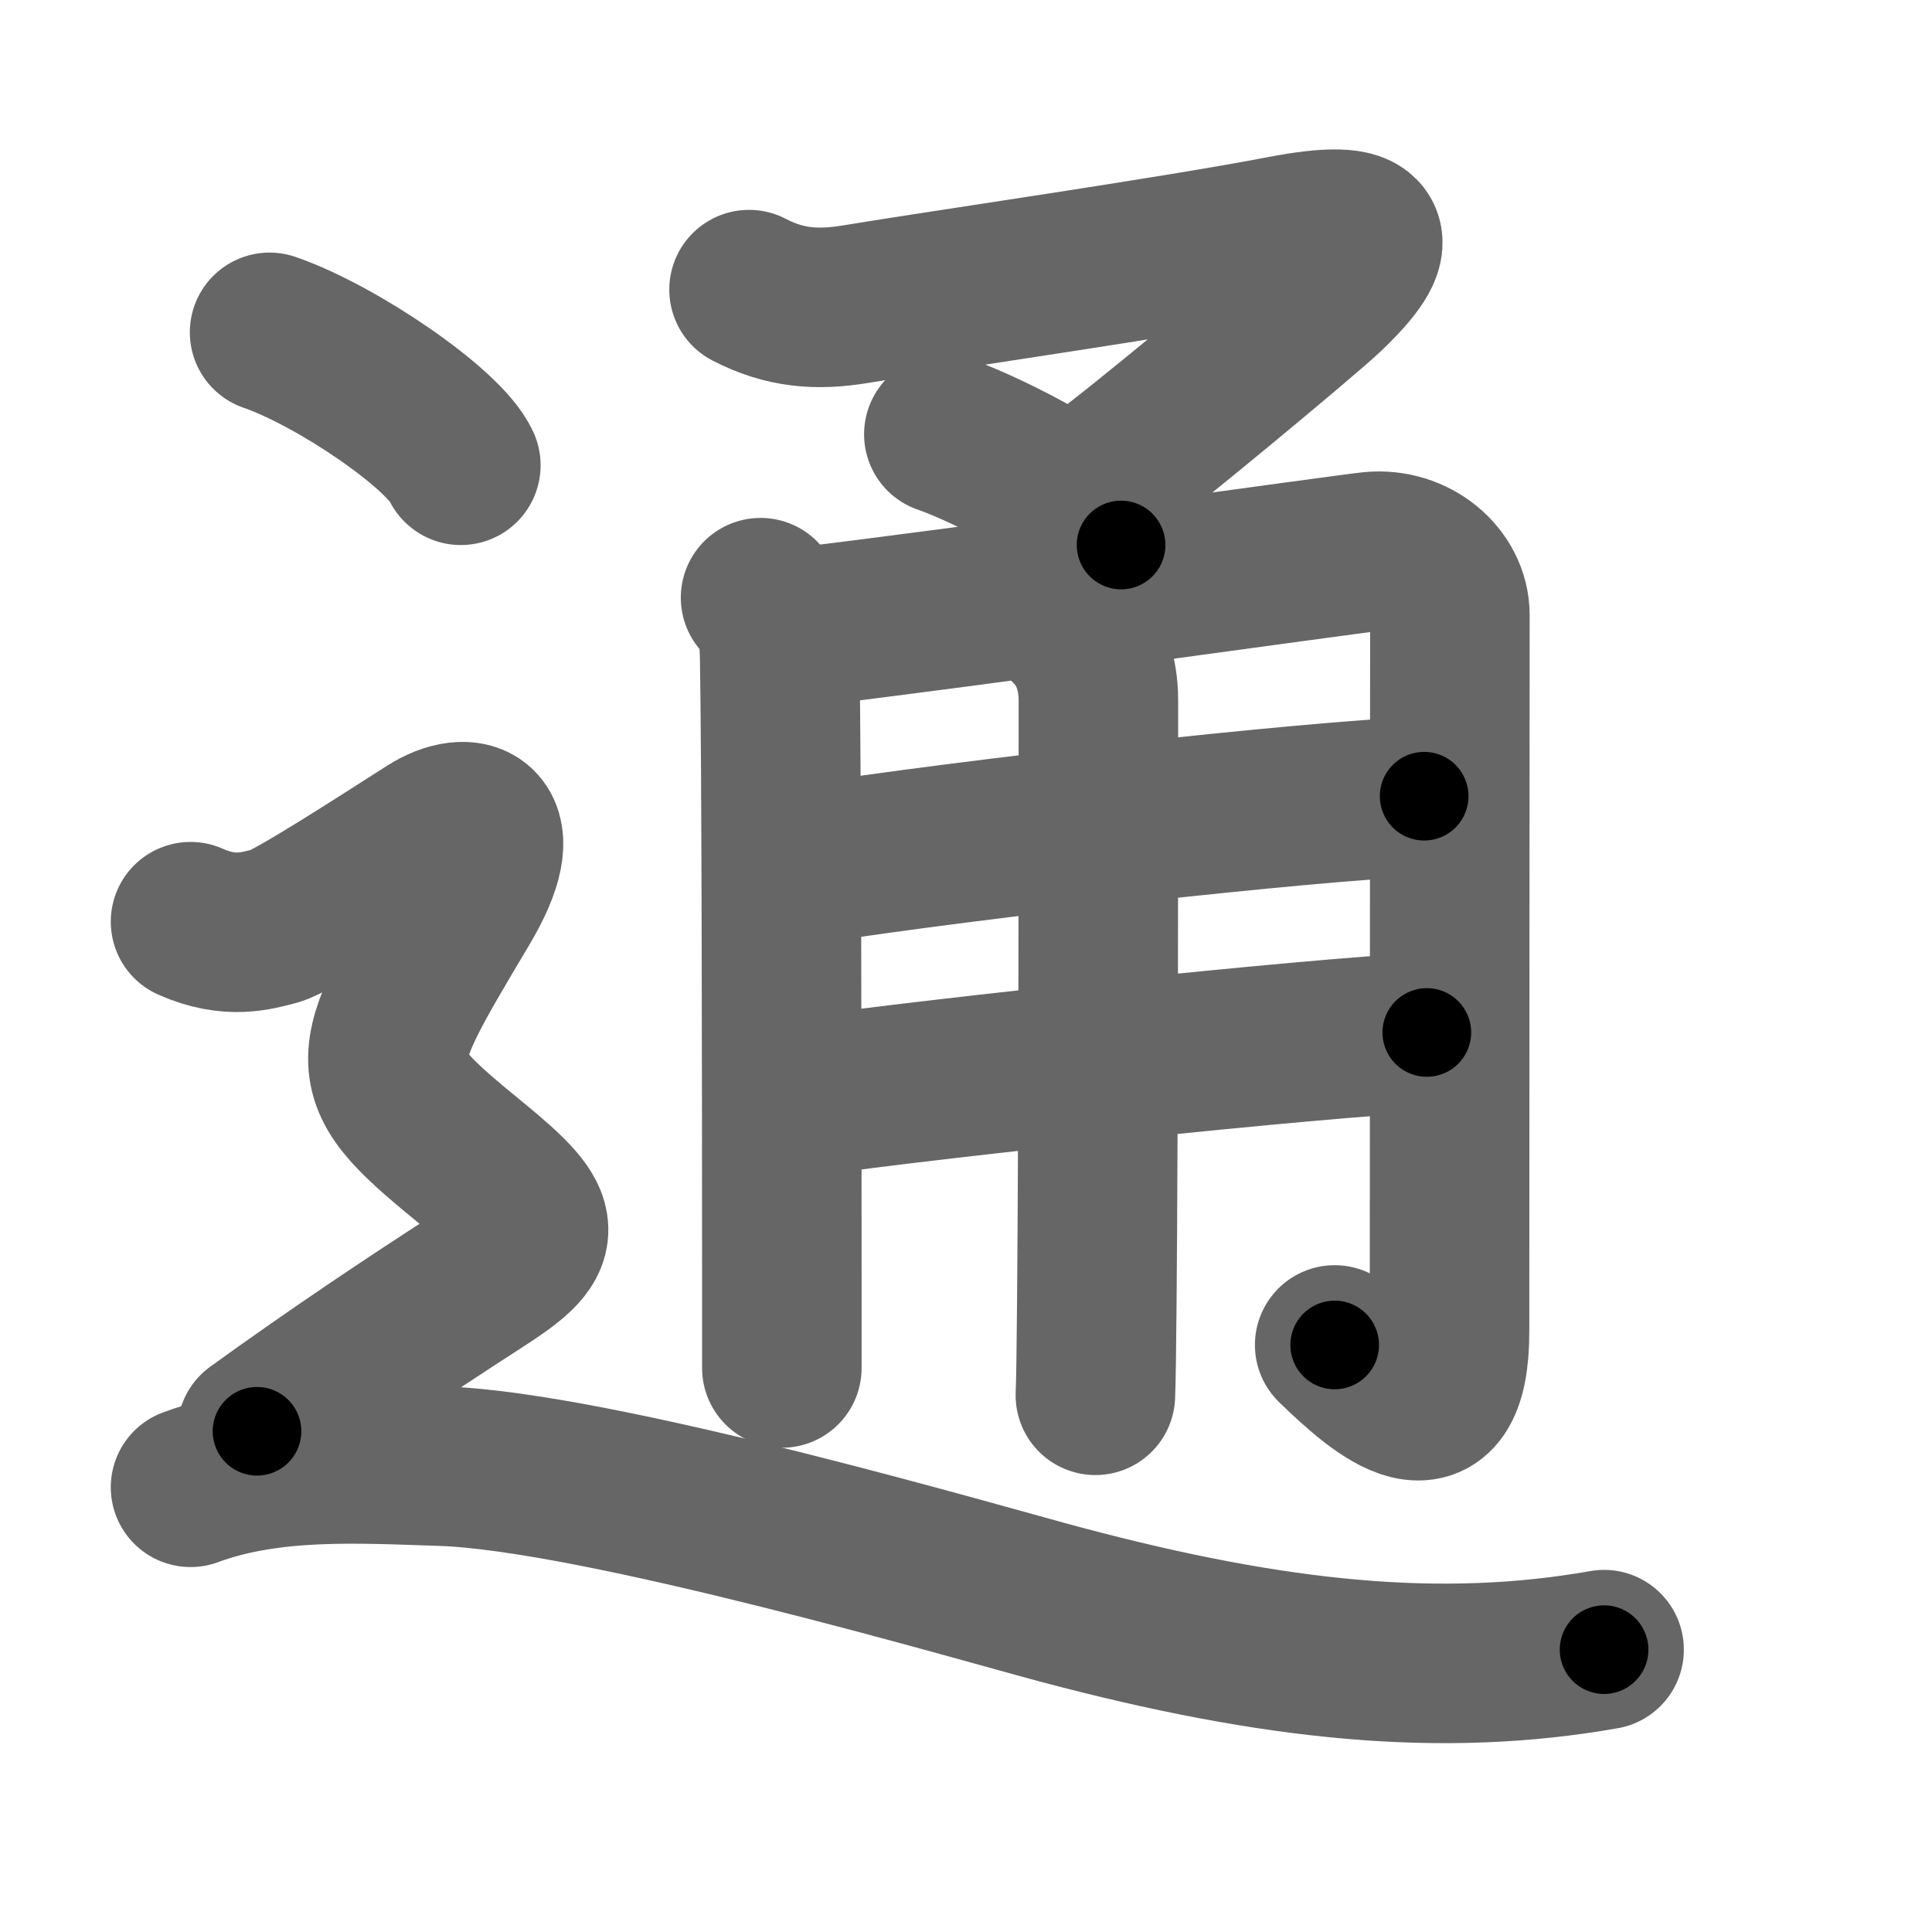 <svg xmlns="http://www.w3.org/2000/svg" width="109" height="109" viewBox="0 0 109 109" id="901a"><g fill="none" stroke="#666" stroke-width="9" stroke-linecap="round" stroke-linejoin="round"><g><g p4:phon="甬" xmlns:p4="http://kanjivg.tagaini.net"><g><path d="M42.26,16.34c2.02,1.05,3.83,1.18,6.02,0.82c4.89-0.81,17.88-2.68,24.07-3.87c5.4-1.04,5.65,0.21,2.48,3.24c-1.27,1.22-10.89,9.19-12.62,10.4" /><path d="M53.25,24.5c2.46,0.84,8.84,4.06,10,6.25" /></g><g><path d="M42.91,33.72c1,1,1.06,2.28,1.08,3.53c0.1,5.12,0.12,25.25,0.12,34.75c0,2.93,0,4.9,0,5.18" /><path d="M45.08,35.4c9.66-1.15,31.03-4.16,32.28-4.28c2.39-0.24,4.44,1.51,4.44,3.58c0,2.68-0.02,28.32-0.02,40.41c0,6.64-3.78,3.39-6.48,0.77" /><path d="M45.23,48.8c10.02-1.55,28.02-3.55,35.12-3.88" /><path d="M45.23,61.89c8.02-1.14,28.9-3.34,35.27-3.64" /><path d="M60.46,35.46c1.04,1.04,1.51,2.54,1.51,4.04c0,5.06,0,24.15-0.09,34c-0.02,2.63-0.05,4.53-0.08,5.22" /></g></g><g><path d="M15.21,18.75c3.81,1.32,9.84,5.44,10.79,7.5" /><path d="M10.75,52c2.25,1,3.75,0.5,4.75,0.25s6-3.5,8.75-5.25c2.2-1.4,4.55-0.71,1.75,4c-5.5,9.25-5.72,9.46,0.75,14.75c4.12,3.38,3.99,4.09,0.25,6.5c-3.88,2.5-8,5.25-12.5,8.5" /><path d="M10.75,83.91c4.5-1.66,9.53-1.34,14.17-1.19c8.83,0.28,30.46,6.62,34.94,7.81c12.15,3.23,21.52,4.15,30.64,2.54" /></g></g></g><g fill="none" stroke="#000" stroke-width="5" stroke-linecap="round" stroke-linejoin="round"><g><g p4:phon="甬" xmlns:p4="http://kanjivg.tagaini.net"><g><path d="M42.26,16.34c2.02,1.05,3.83,1.18,6.02,0.82c4.89-0.81,17.88-2.68,24.07-3.87c5.4-1.04,5.65,0.21,2.48,3.24c-1.27,1.22-10.89,9.19-12.62,10.4" stroke-dasharray="55.43" stroke-dashoffset="55.43"><animate id="0" attributeName="stroke-dashoffset" values="55.43;0" dur="0.55s" fill="freeze" begin="0s;901a.click" /></path><path d="M53.25,24.5c2.46,0.84,8.84,4.06,10,6.25" stroke-dasharray="11.93" stroke-dashoffset="11.93"><animate attributeName="stroke-dashoffset" values="11.93" fill="freeze" begin="901a.click" /><animate id="1" attributeName="stroke-dashoffset" values="11.93;0" dur="0.12s" fill="freeze" begin="0.end" /></path></g><g><path d="M42.91,33.72c1,1,1.06,2.28,1.08,3.53c0.1,5.12,0.12,25.25,0.12,34.75c0,2.93,0,4.9,0,5.18" stroke-dasharray="43.73" stroke-dashoffset="43.73"><animate attributeName="stroke-dashoffset" values="43.73" fill="freeze" begin="901a.click" /><animate id="2" attributeName="stroke-dashoffset" values="43.73;0" dur="0.44s" fill="freeze" begin="1.end" /></path><path d="M45.08,35.4c9.66-1.15,31.03-4.16,32.28-4.28c2.39-0.24,4.44,1.51,4.44,3.58c0,2.68-0.02,28.32-0.02,40.41c0,6.64-3.78,3.39-6.48,0.77" stroke-dasharray="89.89" stroke-dashoffset="89.89"><animate attributeName="stroke-dashoffset" values="89.89" fill="freeze" begin="901a.click" /><animate id="3" attributeName="stroke-dashoffset" values="89.89;0" dur="0.68s" fill="freeze" begin="2.end" /></path><path d="M45.23,48.8c10.02-1.55,28.02-3.55,35.12-3.88" stroke-dasharray="35.34" stroke-dashoffset="35.34"><animate attributeName="stroke-dashoffset" values="35.34" fill="freeze" begin="901a.click" /><animate id="4" attributeName="stroke-dashoffset" values="35.34;0" dur="0.35s" fill="freeze" begin="3.end" /></path><path d="M45.23,61.89c8.02-1.14,28.9-3.34,35.27-3.64" stroke-dasharray="35.46" stroke-dashoffset="35.46"><animate attributeName="stroke-dashoffset" values="35.46" fill="freeze" begin="901a.click" /><animate id="5" attributeName="stroke-dashoffset" values="35.46;0" dur="0.35s" fill="freeze" begin="4.end" /></path><path d="M60.46,35.46c1.04,1.04,1.51,2.54,1.51,4.04c0,5.06,0,24.15-0.09,34c-0.02,2.63-0.05,4.53-0.08,5.22" stroke-dasharray="43.65" stroke-dashoffset="43.65"><animate attributeName="stroke-dashoffset" values="43.65" fill="freeze" begin="901a.click" /><animate id="6" attributeName="stroke-dashoffset" values="43.65;0" dur="0.44s" fill="freeze" begin="5.end" /></path></g></g><g><path d="M15.21,18.75c3.81,1.32,9.84,5.44,10.79,7.5" stroke-dasharray="13.32" stroke-dashoffset="13.32"><animate attributeName="stroke-dashoffset" values="13.32" fill="freeze" begin="901a.click" /><animate id="7" attributeName="stroke-dashoffset" values="13.32;0" dur="0.13s" fill="freeze" begin="6.end" /></path><path d="M10.75,52c2.25,1,3.75,0.5,4.75,0.25s6-3.5,8.75-5.25c2.2-1.4,4.55-0.71,1.75,4c-5.5,9.25-5.72,9.46,0.75,14.75c4.12,3.38,3.99,4.09,0.25,6.5c-3.88,2.5-8,5.25-12.5,8.5" stroke-dasharray="64.56" stroke-dashoffset="64.56"><animate attributeName="stroke-dashoffset" values="64.56" fill="freeze" begin="901a.click" /><animate id="8" attributeName="stroke-dashoffset" values="64.56;0" dur="0.49s" fill="freeze" begin="7.end" /></path><path d="M10.75,83.91c4.5-1.66,9.53-1.34,14.17-1.19c8.83,0.28,30.46,6.62,34.94,7.81c12.15,3.23,21.52,4.15,30.64,2.54" stroke-dasharray="81.17" stroke-dashoffset="81.17"><animate attributeName="stroke-dashoffset" values="81.17" fill="freeze" begin="901a.click" /><animate id="9" attributeName="stroke-dashoffset" values="81.17;0" dur="0.61s" fill="freeze" begin="8.end" /></path></g></g></g></svg>
